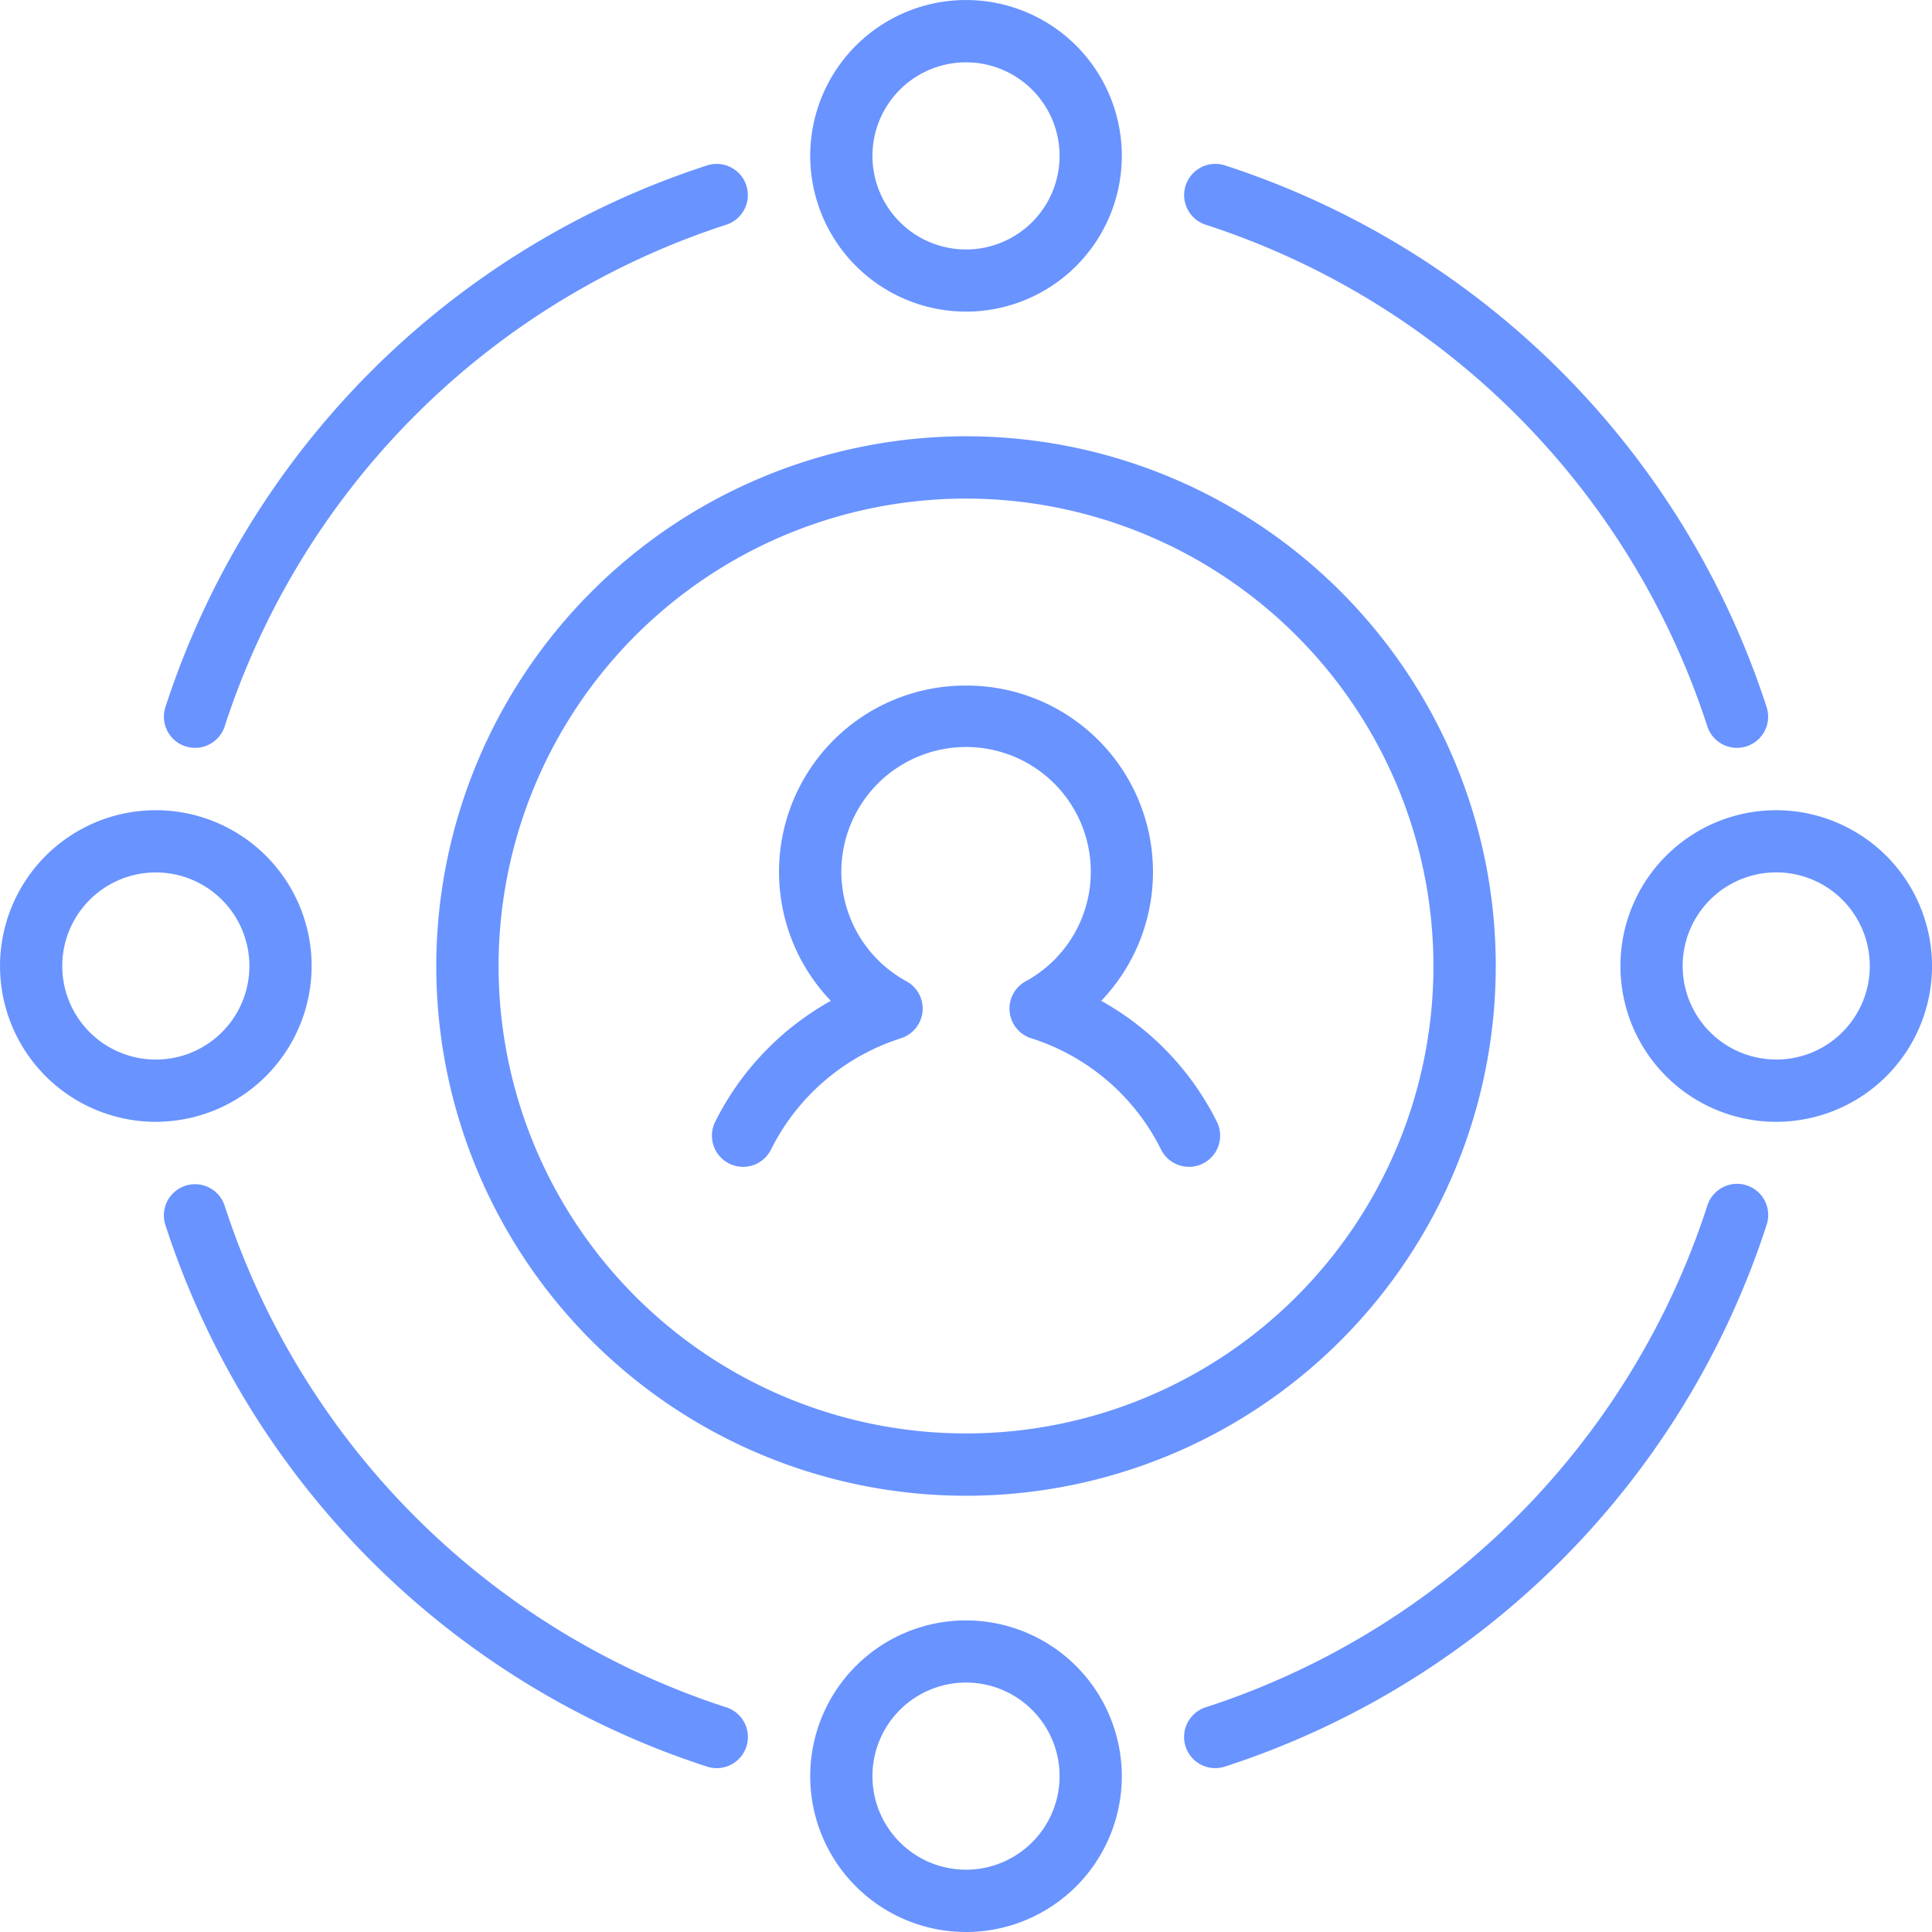 <svg xmlns="http://www.w3.org/2000/svg" width="76.399" height="76.4" viewBox="0 0 76.399 76.4">
  <path id="Affiliates_-_Icon_1" data-name="Affiliates - Icon 1" d="M36.252,57.2A20.948,20.948,0,1,0,57.2,36.252,20.972,20.972,0,0,0,36.252,57.2Zm39.432,0A18.484,18.484,0,1,1,57.2,38.716,18.5,18.5,0,0,1,75.684,57.2Zm13.555-6.161A6.161,6.161,0,1,0,95.4,57.2,6.168,6.168,0,0,0,89.239,51.039Zm0,9.858a3.7,3.7,0,1,1,3.7-3.7A3.7,3.7,0,0,1,89.239,60.9ZM57.2,31.323a6.161,6.161,0,1,0-6.161-6.161A6.168,6.168,0,0,0,57.2,31.323Zm0-9.858a3.7,3.7,0,1,1-3.7,3.7A3.7,3.7,0,0,1,57.2,21.465ZM31.323,57.2a6.161,6.161,0,1,0-6.161,6.161A6.168,6.168,0,0,0,31.323,57.2Zm-6.161,3.7a3.7,3.7,0,1,1,3.7-3.7A3.7,3.7,0,0,1,25.161,60.9ZM57.2,83.077a6.161,6.161,0,1,0,6.161,6.161A6.168,6.168,0,0,0,57.2,83.077Zm0,9.858a3.7,3.7,0,1,1,3.7-3.7A3.7,3.7,0,0,1,57.2,92.935ZM25.541,46.962A33.345,33.345,0,0,1,46.962,25.541a1.232,1.232,0,1,1,.758,2.345A30.871,30.871,0,0,0,27.886,47.72a1.232,1.232,0,1,1-2.345-.758ZM65.886,26.334a1.234,1.234,0,0,1,1.553-.794,33.337,33.337,0,0,1,21.42,21.422,1.232,1.232,0,0,1-2.345.758A30.872,30.872,0,0,0,66.677,27.886,1.231,1.231,0,0,1,65.886,26.334ZM48.515,88.066a1.233,1.233,0,0,1-1.553.794,33.34,33.34,0,0,1-21.422-21.42,1.232,1.232,0,1,1,2.345-.758A30.874,30.874,0,0,0,47.72,86.515,1.229,1.229,0,0,1,48.515,88.066ZM88.858,67.439a33.337,33.337,0,0,1-21.423,21.42,1.232,1.232,0,0,1-.758-2.345A30.88,30.88,0,0,0,86.514,66.68a1.232,1.232,0,1,1,2.344.759ZM57.2,46.11a7.37,7.37,0,0,1,5.347,12.467,11.187,11.187,0,0,1,4.573,4.782,1.232,1.232,0,0,1-2.206,1.1,8.657,8.657,0,0,0-5.131-4.4,1.231,1.231,0,0,1-.224-2.255,4.932,4.932,0,1,0-4.713,0,1.231,1.231,0,0,1-.224,2.255,8.68,8.68,0,0,0-5.134,4.4,1.232,1.232,0,0,1-2.206-1.1,11.194,11.194,0,0,1,4.573-4.782A7.368,7.368,0,0,1,57.2,46.11Z" transform="translate(-19 -19)" fill="#6993ff"/>
</svg>
